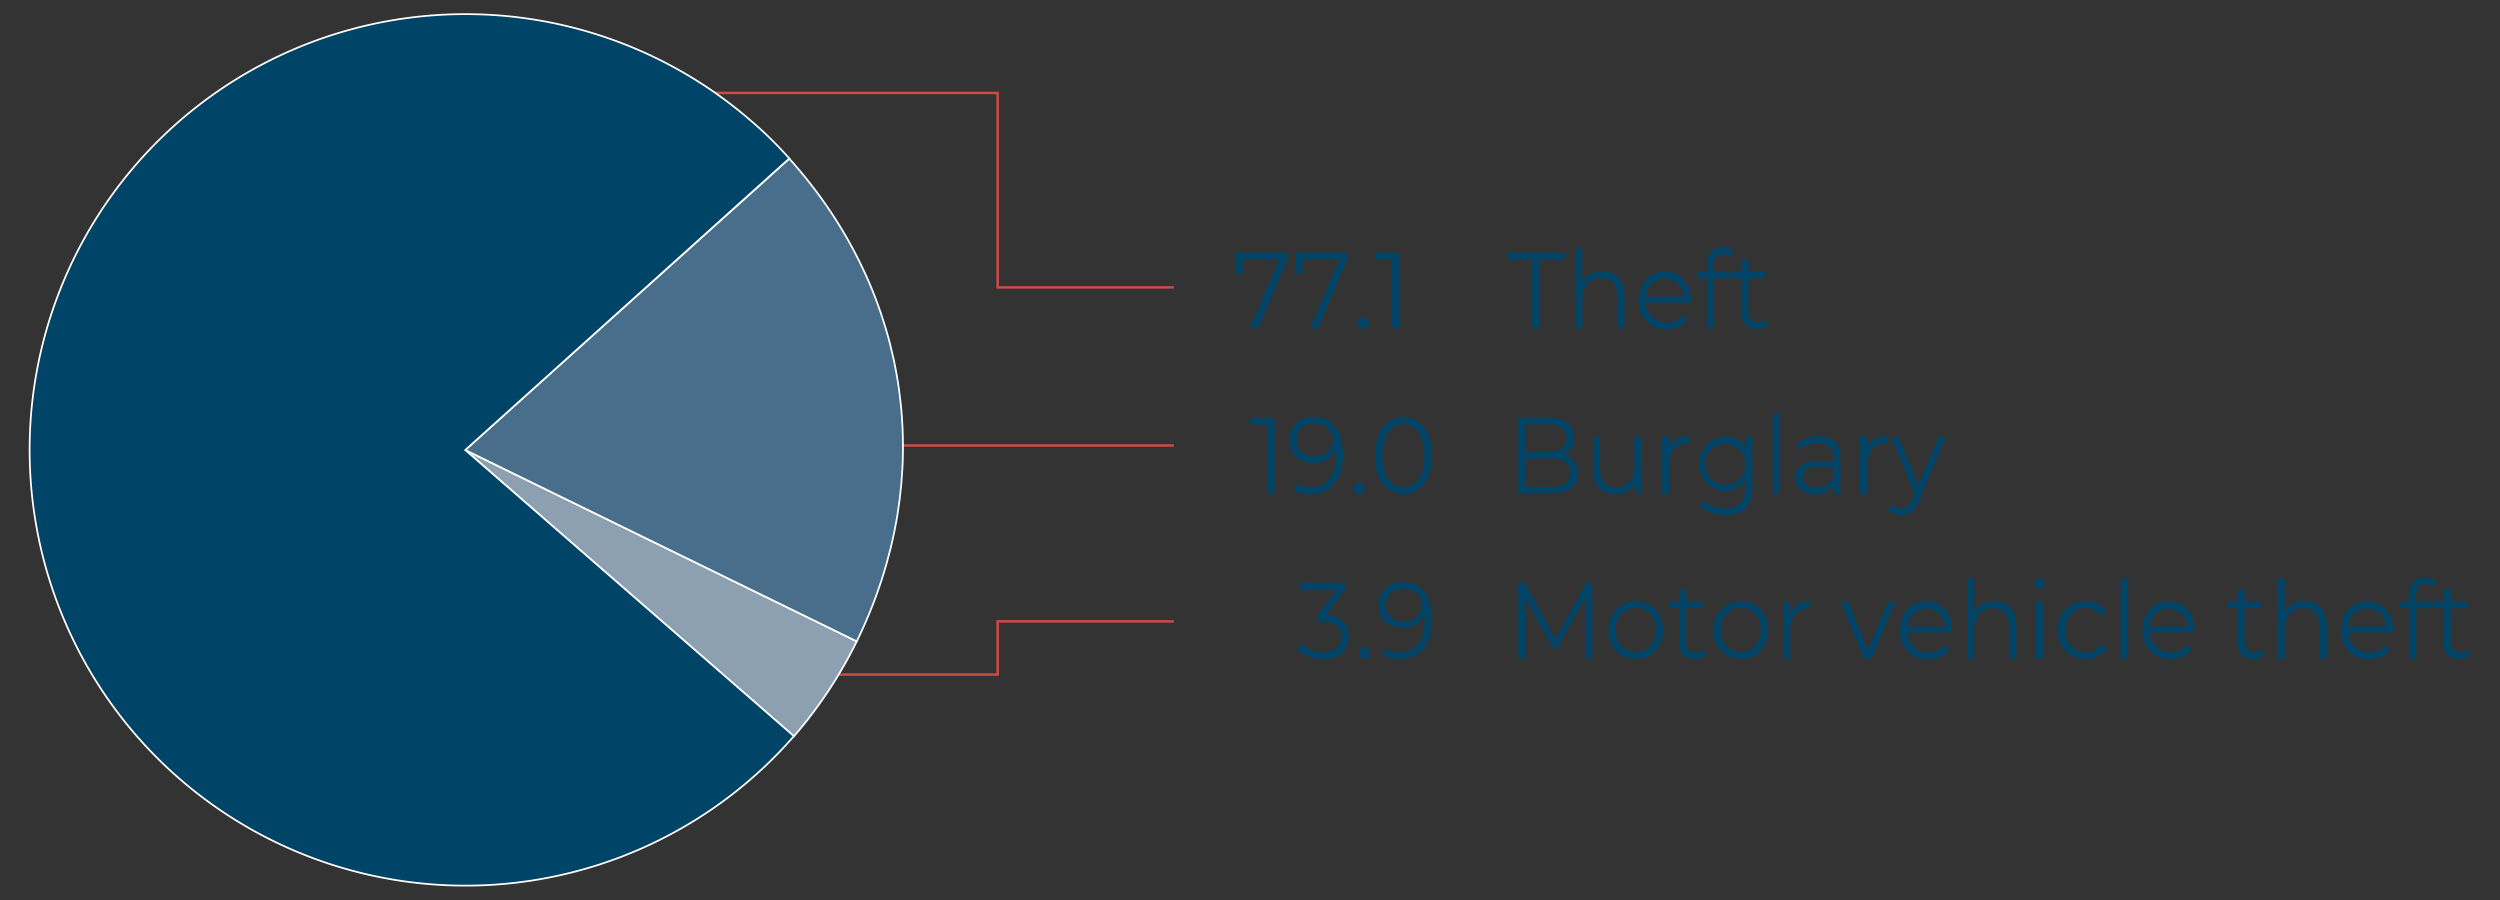 <svg id="Layer_1" data-name="Layer 1" xmlns="http://www.w3.org/2000/svg" viewBox="0 0 500 180"><rect x="0" y="0" width="500" height="180" fill="#333333" stroke="none"/><defs><style>.cls-1{fill:#004568;}.cls-2,.cls-4{fill:none;stroke-miterlimit:10;}.cls-2{stroke:#cb4c45;stroke-width:0.5px;}.cls-3{fill:#8da0b2;}.cls-4{stroke:#fff;stroke-width:0.35px;}.cls-5{fill:#486e8c;}</style></defs><title>PROPERTY_crimes</title><path class="cls-1" d="M257.59,50.56v1.1l-6,14H250l5.86-13.77h-7.33v2.84h-1.44V50.56Z"/><path class="cls-1" d="M269.58,50.56v1.1l-6,14H262l5.86-13.77h-7.33v2.84h-1.44V50.56Z"/><path class="cls-1" d="M271.53,64.63a1.12,1.12,0,0,1,1.08-1.17,1.13,1.13,0,0,1,1.1,1.17,1.15,1.15,0,0,1-1.1,1.19A1.14,1.14,0,0,1,271.53,64.63Z"/><path class="cls-1" d="M279.78,50.56V65.71h-1.47V51.94H275V50.56Z"/><path class="cls-1" d="M306.42,51.94h-5V50.56h11.52v1.38h-5V65.71h-1.51Z"/><path class="cls-1" d="M324.89,59.11v6.6h-1.45V59.26c0-2.4-1.18-3.64-3.21-3.64-2.31,0-3.75,1.52-3.75,4.12v6H315V49.65h1.44v6.67a4.44,4.44,0,0,1,4-2.08C323.1,54.24,324.89,55.84,324.89,59.11Z"/><path class="cls-1" d="M338.14,60.5h-9A4.26,4.26,0,0,0,336.67,63l.82,1a5.15,5.15,0,0,1-4.13,1.86,5.47,5.47,0,0,1-5.62-5.8c0-3.38,2.22-5.78,5.23-5.78s5.19,2.36,5.19,5.78C338.16,60.15,338.14,60.32,338.14,60.5Zm-9-1.15h7.59a3.8,3.8,0,0,0-7.59,0Z"/><path class="cls-1" d="M342.76,53v1.34h3.3v1.3H342.8V65.71h-1.44V55.62h-1.92v-1.3h1.92v-1.4a3,3,0,0,1,3.23-3.38,3.29,3.29,0,0,1,2.14.71l-.49,1.15a2.36,2.36,0,0,0-1.59-.56C343.41,50.84,342.76,51.57,342.76,53Z"/><path class="cls-1" d="M353.65,65a3.33,3.33,0,0,1-2.26.8c-2,0-3.13-1.21-3.13-3.31V55.62h-1.92v-1.3h1.92V51.83h1.44v2.49H353v1.3H349.7v6.8c0,1.34.65,2.08,1.85,2.08a2.31,2.31,0,0,0,1.59-.58Z"/><path class="cls-1" d="M254.92,83.56V98.71h-1.46V84.94H250.1V83.56Z"/><path class="cls-1" d="M268.6,91c0,5.15-2.64,7.83-6.51,7.83a6.19,6.19,0,0,1-3.38-.82l.59-1.25a4.75,4.75,0,0,0,2.77.71c3.07,0,5.05-2.1,5.05-6.21,0-.35,0-.78-.06-1.24a4.53,4.53,0,0,1-4.36,2.6c-2.83,0-4.8-1.77-4.8-4.55a4.55,4.55,0,0,1,4.86-4.65C266.55,83.43,268.6,86.22,268.6,91Zm-2-3c0-1.67-1.31-3.25-3.77-3.25A3.2,3.2,0,0,0,259.34,88c0,2,1.38,3.27,3.58,3.27A3.38,3.38,0,0,0,266.59,88Z"/><path class="cls-1" d="M270.74,97.63a1.12,1.12,0,0,1,1.08-1.17,1.13,1.13,0,0,1,1.1,1.17,1.15,1.15,0,0,1-1.1,1.19A1.14,1.14,0,0,1,270.74,97.63Z"/><path class="cls-1" d="M275,91.14c0-4.83,2.38-7.71,5.67-7.71s5.7,2.88,5.7,7.71-2.4,7.7-5.7,7.7S275,96,275,91.14Zm9.87,0c0-4-1.71-6.28-4.2-6.28s-4.19,2.23-4.19,6.28,1.71,6.28,4.19,6.28S284.91,95.19,284.91,91.14Z"/><path class="cls-1" d="M315.56,94.67c0,2.57-1.79,4-5.35,4h-6.55V83.56h6.14c3.18,0,5,1.43,5,3.9a3.51,3.51,0,0,1-2.18,3.44A3.56,3.56,0,0,1,315.56,94.67Zm-10.4-9.79v5.5h4.54c2.28,0,3.6-.93,3.6-2.75s-1.32-2.75-3.6-2.75Zm8.9,9.66c0-2-1.37-2.84-3.87-2.84h-5v5.69h5C312.69,97.39,314.06,96.53,314.06,94.54Z"/><path class="cls-1" d="M328.35,87.33V98.71H327V96.64a4.19,4.19,0,0,1-3.84,2.18c-2.73,0-4.52-1.62-4.52-4.89v-6.6H320v6.45c0,2.42,1.18,3.66,3.22,3.66,2.24,0,3.64-1.54,3.64-4.14v-6Z"/><path class="cls-1" d="M337.79,87.24v1.49l-.34,0c-2.24,0-3.61,1.52-3.61,4.2v5.8H332.4V87.33h1.38v2.23A4,4,0,0,1,337.79,87.24Z"/><path class="cls-1" d="M350.47,87.33v10c0,3.92-1.81,5.69-5.35,5.69a7.18,7.18,0,0,1-5-1.75l.74-1.17a6.09,6.09,0,0,0,4.21,1.56c2.71,0,3.95-1.32,3.95-4.14V96.07a4.74,4.74,0,0,1-4.17,2.21,5.52,5.52,0,0,1,0-11,4.76,4.76,0,0,1,4.23,2.27V87.33Zm-1.4,5.41A4.06,4.06,0,1,0,345,96.92,3.95,3.95,0,0,0,349.07,92.74Z"/><path class="cls-1" d="M354.53,82.65H356V98.71h-1.44Z"/><path class="cls-1" d="M368.08,91.66v7H366.7V96.94A4,4,0,0,1,363,98.82c-2.42,0-3.91-1.34-3.91-3.31,0-1.75,1.06-3.23,4.14-3.23h3.4v-.69a2.71,2.71,0,0,0-3-3A5.28,5.28,0,0,0,360,89.92l-.65-1.14a6.52,6.52,0,0,1,4.36-1.54C366.51,87.24,368.08,88.71,368.08,91.66Zm-1.44,3.63V93.43h-3.36c-2.08,0-2.75.87-2.75,2,0,1.32,1,2.14,2.71,2.14A3.42,3.42,0,0,0,366.64,95.29Z"/><path class="cls-1" d="M377.4,87.24v1.49l-.34,0c-2.24,0-3.6,1.52-3.6,4.2v5.8H372V87.33h1.38v2.23A4,4,0,0,1,377.4,87.24Z"/><path class="cls-1" d="M389.17,87.33l-5.35,12.75c-.9,2.23-2,2.94-3.57,2.94a3.51,3.51,0,0,1-2.6-1l.67-1.14a2.6,2.6,0,0,0,1.95.86c1,0,1.61-.47,2.22-1.9l.47-1.11-4.78-11.36h1.5l4,9.67,4-9.67Z"/><path class="cls-1" d="M269.74,127.36c0,2.54-1.73,4.49-5.17,4.49a7.17,7.17,0,0,1-5.13-1.95l.72-1.24a6,6,0,0,0,4.41,1.76c2.36,0,3.67-1.17,3.67-3.06s-1.2-3-3.85-3h-1v-1.15l3.95-5.26H260v-1.39h9.16v1.1l-4,5.4C268.22,123.23,269.74,124.94,269.74,127.36Z"/><path class="cls-1" d="M271.82,130.63a1.12,1.12,0,0,1,1.08-1.17,1.13,1.13,0,0,1,1.1,1.17,1.15,1.15,0,0,1-1.1,1.2A1.14,1.14,0,0,1,271.82,130.63Z"/><path class="cls-1" d="M286.39,124c0,5.15-2.64,7.84-6.51,7.84a6.19,6.19,0,0,1-3.38-.83l.59-1.25a4.75,4.75,0,0,0,2.77.71c3.07,0,5.05-2.1,5.05-6.21,0-.35,0-.78-.06-1.24a4.53,4.53,0,0,1-4.36,2.6c-2.83,0-4.8-1.77-4.8-4.54a4.55,4.55,0,0,1,4.86-4.66C284.34,116.43,286.39,119.22,286.39,124Zm-2-3c0-1.67-1.3-3.25-3.77-3.25a3.2,3.2,0,0,0-3.48,3.29c0,2,1.39,3.27,3.58,3.27A3.38,3.38,0,0,0,284.38,121Z"/><path class="cls-1" d="M318.46,116.56v15.16H317V119.59l-5.6,10.2h-.71l-5.6-10.13v12.06h-1.44V116.56h1.24l6.19,11.24,6.12-11.24Z"/><path class="cls-1" d="M321.71,126a5.44,5.44,0,0,1,5.46-5.78c3.13,0,5.43,2.4,5.43,5.78s-2.3,5.81-5.43,5.81A5.46,5.46,0,0,1,321.71,126Zm9.43,0c0-2.66-1.69-4.44-4-4.44s-4,1.78-4,4.44,1.71,4.44,4,4.44S331.14,128.69,331.14,126Z"/><path class="cls-1" d="M341.19,131a3.27,3.27,0,0,1-2.26.81c-2,0-3.13-1.22-3.13-3.32v-6.88h-1.92v-1.3h1.92v-2.49h1.44v2.49h3.26v1.3h-3.26v6.8c0,1.34.66,2.07,1.86,2.07a2.27,2.27,0,0,0,1.58-.58Z"/><path class="cls-1" d="M342.74,126a5.44,5.44,0,0,1,5.45-5.78c3.14,0,5.44,2.4,5.44,5.78s-2.3,5.81-5.44,5.81A5.46,5.46,0,0,1,342.74,126Zm9.42,0c0-2.66-1.69-4.44-4-4.44s-4,1.78-4,4.44,1.7,4.44,4,4.44S352.16,128.69,352.16,126Z"/><path class="cls-1" d="M362,120.24v1.5c-.13,0-.25,0-.35,0-2.24,0-3.6,1.52-3.6,4.2v5.81h-1.45V120.33H358v2.23A4,4,0,0,1,362,120.24Z"/><path class="cls-1" d="M379.07,120.33l-4.76,11.39h-1.49l-4.74-11.39h1.51l4,9.7,4-9.7Z"/><path class="cls-1" d="M390.43,126.5h-8.95a4.06,4.06,0,0,0,4.21,4A4.14,4.14,0,0,0,389,129l.81,1a5.11,5.11,0,0,1-4.13,1.87A5.48,5.48,0,0,1,380,126c0-3.38,2.22-5.78,5.23-5.78s5.19,2.36,5.19,5.78C390.45,126.15,390.43,126.33,390.43,126.5Zm-8.95-1.15h7.59a3.8,3.8,0,0,0-7.59,0Z"/><path class="cls-1" d="M403.26,125.11v6.61h-1.45v-6.46c0-2.4-1.18-3.63-3.22-3.63-2.3,0-3.74,1.51-3.74,4.11v6H393.4V115.65h1.45v6.67a4.44,4.44,0,0,1,4-2.08C401.46,120.24,403.26,121.84,403.26,125.11Z"/><path class="cls-1" d="M406.86,116.73a1.08,1.08,0,0,1,1.06-1.08,1.06,1.06,0,0,1,1.06,1.06,1.06,1.06,0,1,1-2.12,0Zm.33,3.6h1.44v11.39h-1.44Z"/><path class="cls-1" d="M411.58,126a5.44,5.44,0,0,1,5.52-5.78,4.6,4.6,0,0,1,4.19,2.25l-1.08.78a3.59,3.59,0,0,0-3.11-1.69c-2.34,0-4.05,1.78-4.05,4.44s1.71,4.44,4.05,4.44a3.55,3.55,0,0,0,3.11-1.67l1.08.78a4.62,4.62,0,0,1-4.19,2.26A5.46,5.46,0,0,1,411.58,126Z"/><path class="cls-1" d="M424.12,115.65h1.45v16.07h-1.45Z"/><path class="cls-1" d="M438.92,126.5h-9a4.26,4.26,0,0,0,7.49,2.47l.82,1a5.11,5.11,0,0,1-4.13,1.87,5.48,5.48,0,0,1-5.62-5.81c0-3.38,2.22-5.78,5.23-5.78s5.19,2.36,5.19,5.78C438.94,126.15,438.92,126.33,438.92,126.5Zm-9-1.15h7.59a3.8,3.8,0,0,0-7.59,0Z"/><path class="cls-1" d="M452.86,131a3.27,3.27,0,0,1-2.26.81c-2,0-3.13-1.22-3.13-3.32v-6.88h-1.92v-1.3h1.92v-2.49h1.44v2.49h3.26v1.3h-3.26v6.8c0,1.34.66,2.07,1.86,2.07a2.27,2.27,0,0,0,1.58-.58Z"/><path class="cls-1" d="M465.34,125.11v6.61h-1.45v-6.46c0-2.4-1.18-3.63-3.21-3.63-2.3,0-3.75,1.51-3.75,4.11v6h-1.44V115.65h1.44v6.67a4.45,4.45,0,0,1,4-2.08C463.55,120.24,465.34,121.84,465.34,125.11Z"/><path class="cls-1" d="M478.59,126.5h-8.95a4.06,4.06,0,0,0,4.21,4,4.14,4.14,0,0,0,3.28-1.49l.81,1a5.11,5.11,0,0,1-4.13,1.87,5.48,5.48,0,0,1-5.62-5.81c0-3.38,2.22-5.78,5.23-5.78s5.19,2.36,5.19,5.78C478.61,126.15,478.59,126.33,478.59,126.5Zm-8.95-1.15h7.59a3.8,3.8,0,0,0-7.59,0Z"/><path class="cls-1" d="M483.21,119v1.34h3.3v1.3h-3.26v10.09h-1.44V121.63h-1.92v-1.3h1.92v-1.41a3,3,0,0,1,3.23-3.38,3.24,3.24,0,0,1,2.14.72l-.49,1.14a2.36,2.36,0,0,0-1.58-.56C483.86,116.84,483.21,117.58,483.21,119Z"/><path class="cls-1" d="M494.1,131a3.27,3.27,0,0,1-2.26.81c-2,0-3.13-1.22-3.13-3.32v-6.88h-1.92v-1.3h1.92v-2.49h1.44v2.49h3.26v1.3h-3.26v6.8c0,1.34.66,2.07,1.86,2.07a2.27,2.27,0,0,0,1.58-.58Z"/><line class="cls-2" x1="234.77" y1="89.1" x2="133.56" y2="89.1"/><polyline class="cls-2" points="234.77 57.48 199.53 57.48 199.53 18.59 118.56 18.59"/><polyline class="cls-2" points="234.77 124.28 199.53 124.28 199.53 134.91 158.18 134.91"/><path class="cls-3" d="M93.05,90l78.3,38.27a88.58,88.58,0,0,1-12.57,19Z"/><path class="cls-4" d="M93.05,90l78.3,38.27a88.58,88.58,0,0,1-12.57,19Z"/><path class="cls-5" d="M93.05,90l64.81-58.27c24.46,27.21,29.55,63.67,13.49,96.54Z"/><path class="cls-4" d="M93.05,90l64.81-58.27c24.46,27.21,29.55,63.67,13.49,96.54Z"/><path class="cls-1" d="M93.05,90l65.73,57.23a87.15,87.15,0,1,1-8.5-123,77.38,77.38,0,0,1,7.58,7.46Z"/><path class="cls-4" d="M93.05,90l65.73,57.23a87.15,87.15,0,1,1-8.5-123,77.38,77.38,0,0,1,7.58,7.46Z"/></svg>